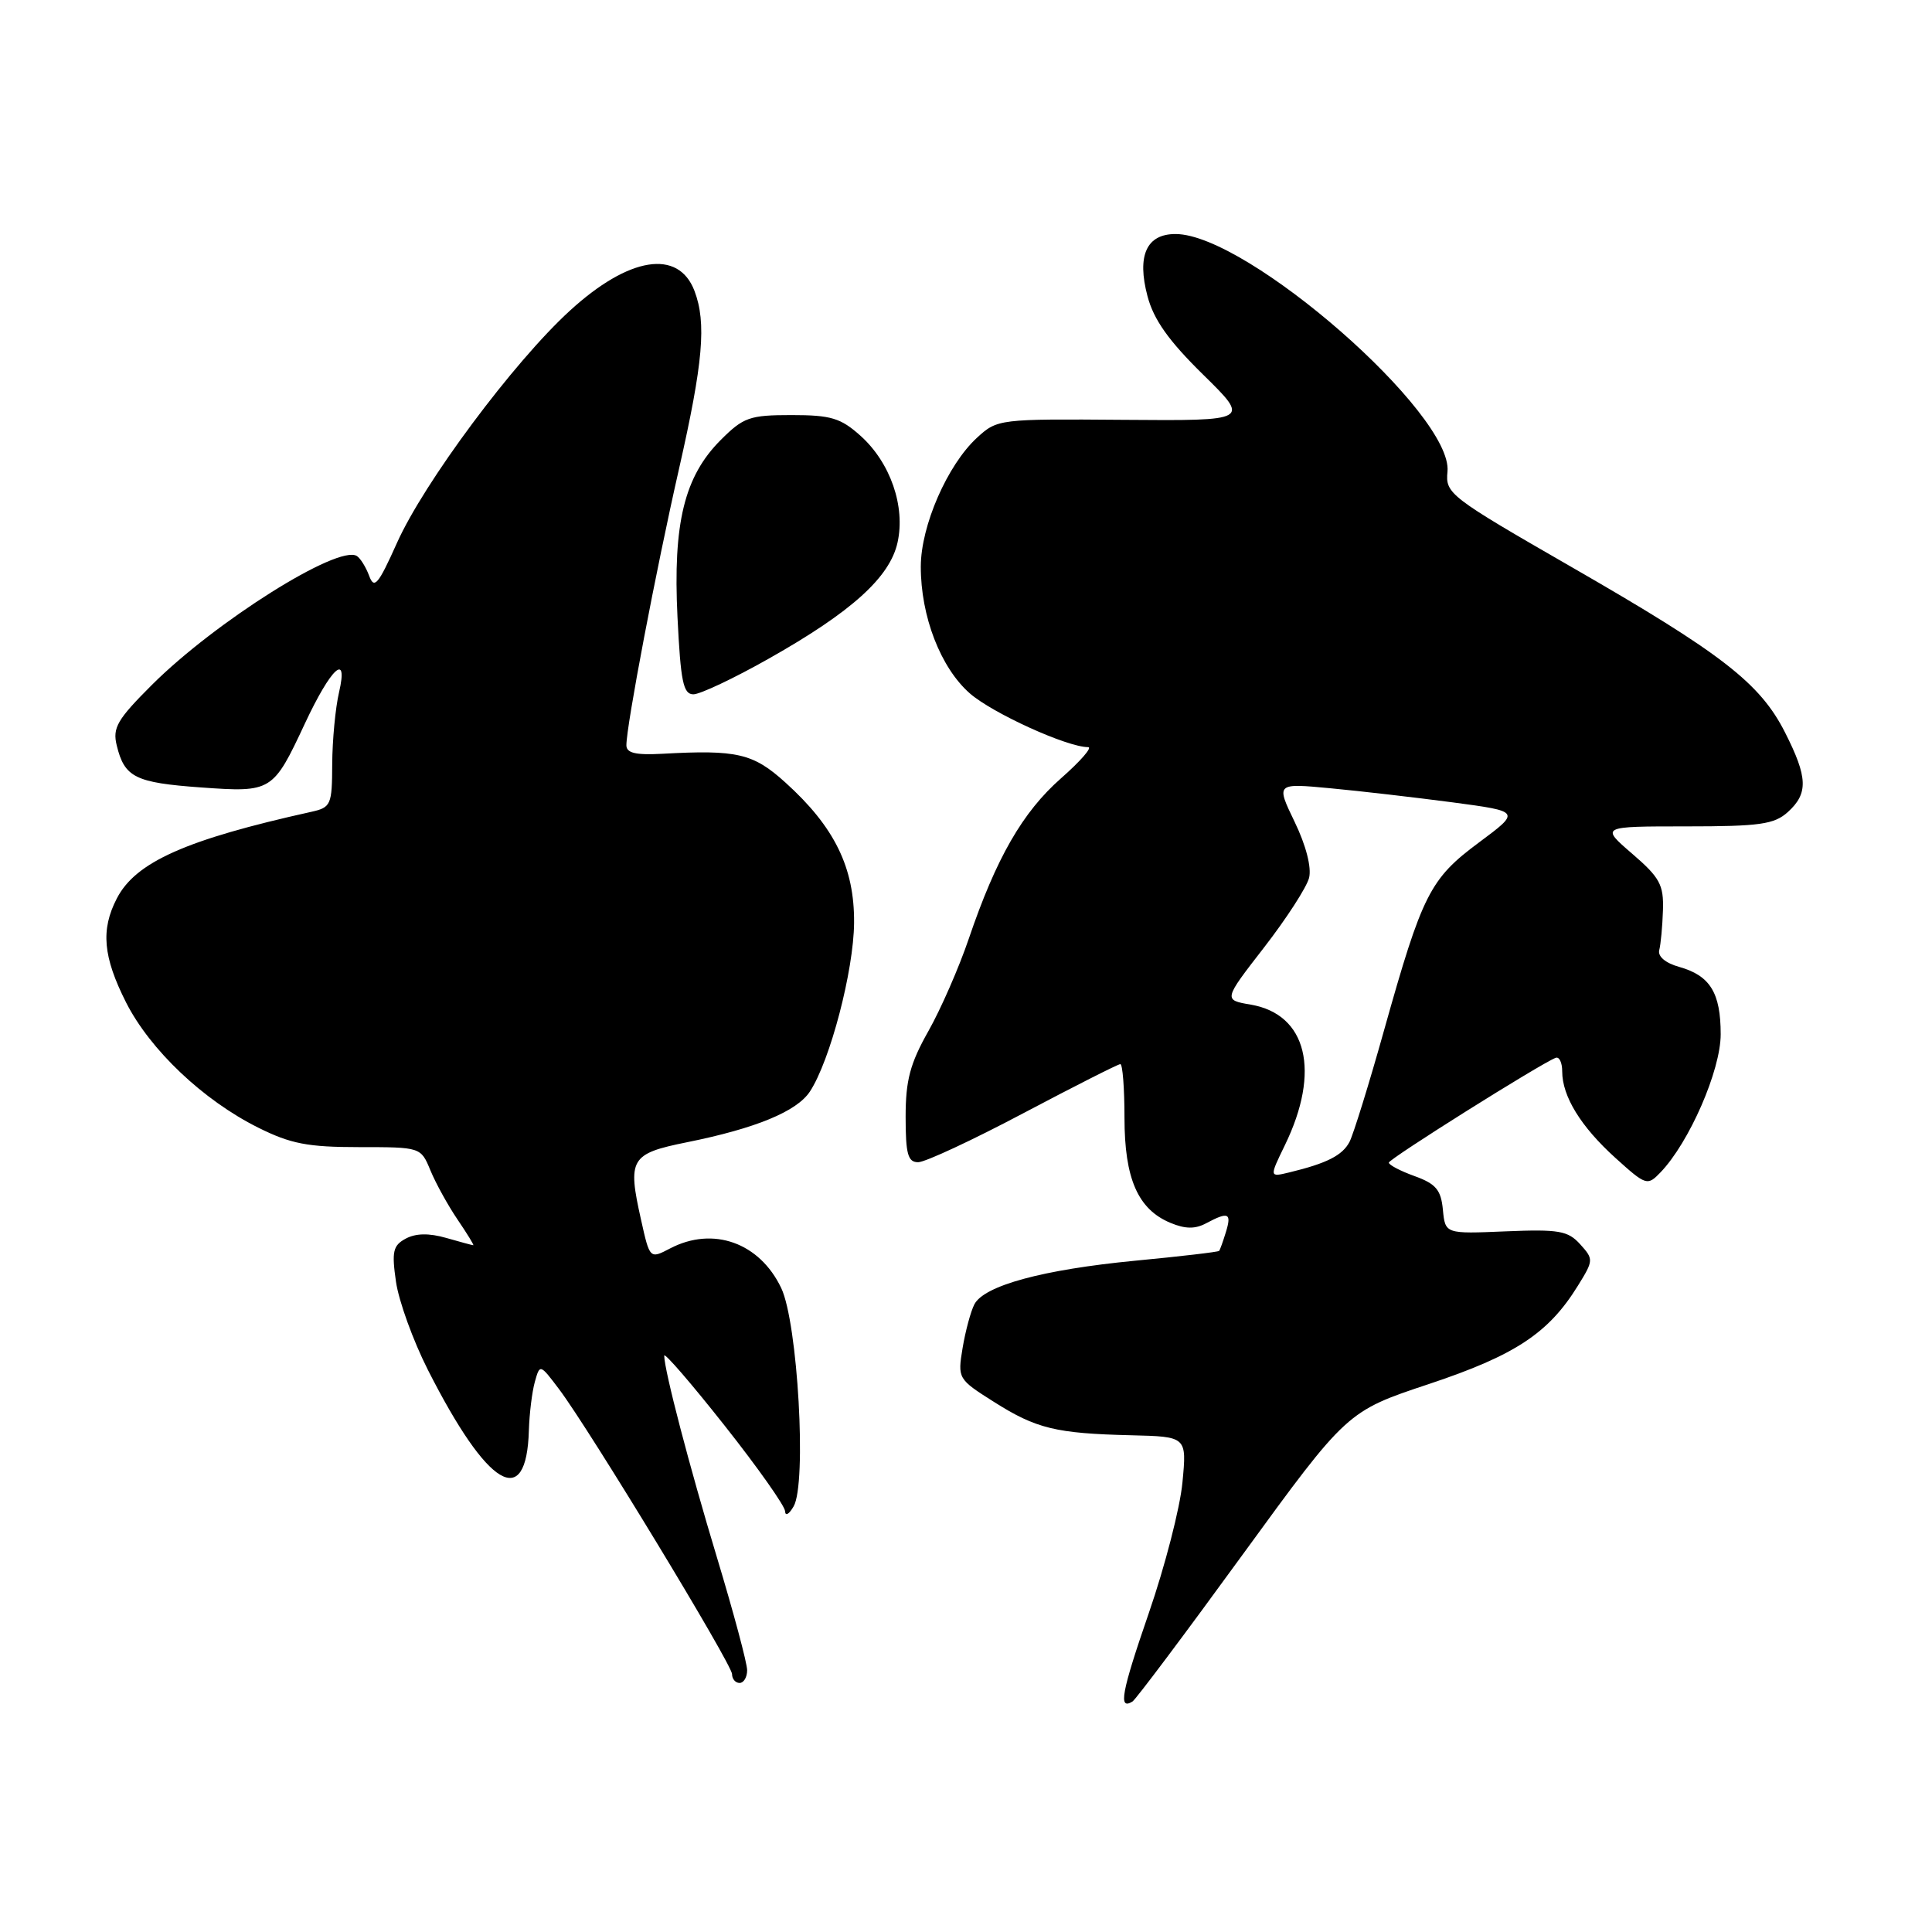 <?xml version="1.0" encoding="UTF-8" standalone="no"?>
<!DOCTYPE svg PUBLIC "-//W3C//DTD SVG 1.1//EN" "http://www.w3.org/Graphics/SVG/1.1/DTD/svg11.dtd" >
<svg xmlns="http://www.w3.org/2000/svg" xmlns:xlink="http://www.w3.org/1999/xlink" version="1.1" viewBox="0 0 256 256">
 <g >
 <path fill="currentColor"
d=" M 164.66 205.99 C 178.49 187.00 178.49 187.00 189.34 183.39 C 200.77 179.58 205.19 176.66 209.07 170.38 C 211.17 167.00 211.17 166.85 209.38 164.87 C 207.76 163.08 206.56 162.87 199.52 163.16 C 191.50 163.50 191.50 163.50 191.19 160.29 C 190.94 157.66 190.26 156.86 187.44 155.84 C 185.55 155.16 184.01 154.35 184.03 154.05 C 184.05 153.55 204.14 140.93 206.13 140.17 C 206.61 139.98 207.00 140.79 207.00 141.97 C 207.00 145.27 209.47 149.29 214.05 153.43 C 218.11 157.10 218.29 157.15 220.02 155.35 C 223.83 151.39 228.00 141.83 228.00 137.05 C 228.00 131.55 226.60 129.27 222.50 128.12 C 220.68 127.61 219.64 126.73 219.86 125.89 C 220.06 125.12 220.28 122.75 220.35 120.62 C 220.46 117.24 219.94 116.28 216.27 113.12 C 212.07 109.50 212.07 109.50 223.43 109.50 C 233.20 109.50 235.09 109.23 236.90 107.60 C 239.62 105.13 239.55 103.02 236.53 97.06 C 233.22 90.52 228.18 86.61 208.30 75.17 C 192.02 65.80 191.51 65.41 191.80 62.49 C 192.54 54.86 165.31 31.05 155.79 31.01 C 151.92 30.99 150.62 33.86 152.05 39.25 C 152.87 42.36 154.85 45.15 159.41 49.63 C 165.65 55.76 165.65 55.76 148.92 55.63 C 132.38 55.50 132.15 55.53 129.46 58.00 C 125.54 61.60 122.02 69.66 122.01 75.07 C 122.00 81.66 124.63 88.47 128.50 91.87 C 131.50 94.50 141.39 99.00 144.18 99.00 C 144.79 99.00 143.17 100.86 140.59 103.13 C 135.50 107.61 132.01 113.67 128.36 124.41 C 127.07 128.21 124.66 133.72 123.01 136.64 C 120.59 140.93 120.00 143.15 120.00 147.98 C 120.00 152.93 120.30 154.00 121.66 154.00 C 122.58 154.00 128.85 151.08 135.61 147.50 C 142.37 143.93 148.15 141.00 148.45 141.00 C 148.75 141.00 149.00 144.19 149.00 148.10 C 149.00 156.18 150.78 160.25 155.10 162.04 C 157.07 162.86 158.38 162.87 159.84 162.08 C 162.77 160.52 163.22 160.72 162.44 163.25 C 162.06 164.49 161.66 165.61 161.54 165.75 C 161.43 165.89 156.42 166.48 150.42 167.05 C 138.19 168.23 130.41 170.34 129.11 172.83 C 128.63 173.75 127.93 176.35 127.55 178.61 C 126.88 182.66 126.93 182.74 131.69 185.75 C 137.31 189.31 139.91 189.94 149.88 190.18 C 157.26 190.36 157.26 190.36 156.68 196.43 C 156.37 199.77 154.36 207.56 152.22 213.75 C 148.59 224.28 148.15 226.64 150.06 225.46 C 150.49 225.20 157.06 216.44 164.66 205.99 Z  M 99.00 221.31 C 99.00 220.38 97.21 213.69 95.02 206.44 C 91.32 194.20 88.05 181.67 88.01 179.63 C 88.01 179.15 91.60 183.31 96.00 188.88 C 100.40 194.44 104.01 199.56 104.03 200.25 C 104.05 200.94 104.56 200.65 105.16 199.60 C 106.92 196.58 105.71 175.29 103.52 170.68 C 100.66 164.66 94.49 162.45 88.80 165.42 C 86.10 166.83 86.10 166.83 84.94 161.62 C 83.13 153.55 83.53 152.87 91.00 151.36 C 100.14 149.52 105.59 147.27 107.32 144.63 C 110.00 140.54 113.12 128.62 113.17 122.28 C 113.23 114.97 110.59 109.57 104.05 103.67 C 99.79 99.82 97.67 99.33 87.75 99.88 C 84.22 100.07 83.00 99.78 83.00 98.75 C 83.00 96.15 86.91 75.59 89.97 62.14 C 93.17 48.04 93.63 42.78 92.02 38.54 C 89.89 32.96 83.34 34.00 75.51 41.17 C 68.06 47.97 56.16 63.96 52.59 71.96 C 50.12 77.47 49.58 78.11 48.92 76.31 C 48.49 75.15 47.75 73.96 47.28 73.67 C 44.80 72.14 28.53 82.38 20.15 90.73 C 15.53 95.34 14.89 96.44 15.47 98.78 C 16.50 103.01 17.91 103.71 26.63 104.34 C 36.02 105.01 36.17 104.92 40.41 95.85 C 43.87 88.46 46.17 86.34 44.93 91.71 C 44.44 93.79 44.04 98.08 44.02 101.23 C 44.00 106.66 43.86 106.99 41.25 107.57 C 24.65 111.25 17.97 114.22 15.48 119.05 C 13.33 123.20 13.65 126.78 16.71 132.84 C 19.90 139.12 26.93 145.79 34.22 149.42 C 38.51 151.56 40.78 152.00 47.58 152.00 C 55.76 152.00 55.76 152.00 57.04 155.10 C 57.75 156.81 59.36 159.73 60.63 161.60 C 61.90 163.47 62.84 165.00 62.71 165.00 C 62.59 165.00 60.97 164.56 59.12 164.03 C 56.85 163.38 55.10 163.41 53.77 164.12 C 52.07 165.03 51.89 165.83 52.47 169.84 C 52.84 172.40 54.74 177.65 56.69 181.50 C 64.63 197.16 69.78 200.24 70.08 189.50 C 70.15 187.30 70.50 184.42 70.87 183.10 C 71.54 180.71 71.55 180.72 74.10 184.10 C 78.14 189.47 97.00 220.54 97.00 221.83 C 97.00 222.47 97.45 223.00 98.00 223.00 C 98.55 223.00 99.00 222.24 99.00 221.31 Z  M 101.89 87.26 C 112.84 81.08 117.91 76.50 118.93 71.88 C 119.99 67.10 117.98 61.30 114.03 57.75 C 111.40 55.39 110.11 55.00 104.88 55.00 C 99.33 55.00 98.51 55.29 95.50 58.30 C 90.68 63.12 89.16 69.32 89.77 81.75 C 90.19 90.32 90.53 92.00 91.88 92.00 C 92.77 92.00 97.28 89.87 101.89 87.26 Z  M 170.25 151.75 C 175.02 141.95 173.18 134.40 165.74 133.12 C 162.10 132.50 162.10 132.50 167.49 125.55 C 170.46 121.72 173.14 117.57 173.46 116.32 C 173.80 114.94 173.06 112.03 171.55 108.91 C 169.07 103.77 169.07 103.77 176.29 104.45 C 180.25 104.82 187.55 105.67 192.50 106.32 C 201.50 107.52 201.50 107.52 195.96 111.64 C 189.48 116.45 188.47 118.44 183.40 136.50 C 181.40 143.65 179.33 150.31 178.82 151.30 C 177.88 153.10 175.81 154.15 170.84 155.35 C 168.19 155.99 168.19 155.99 170.25 151.75 Z "/>
</g>
</svg>